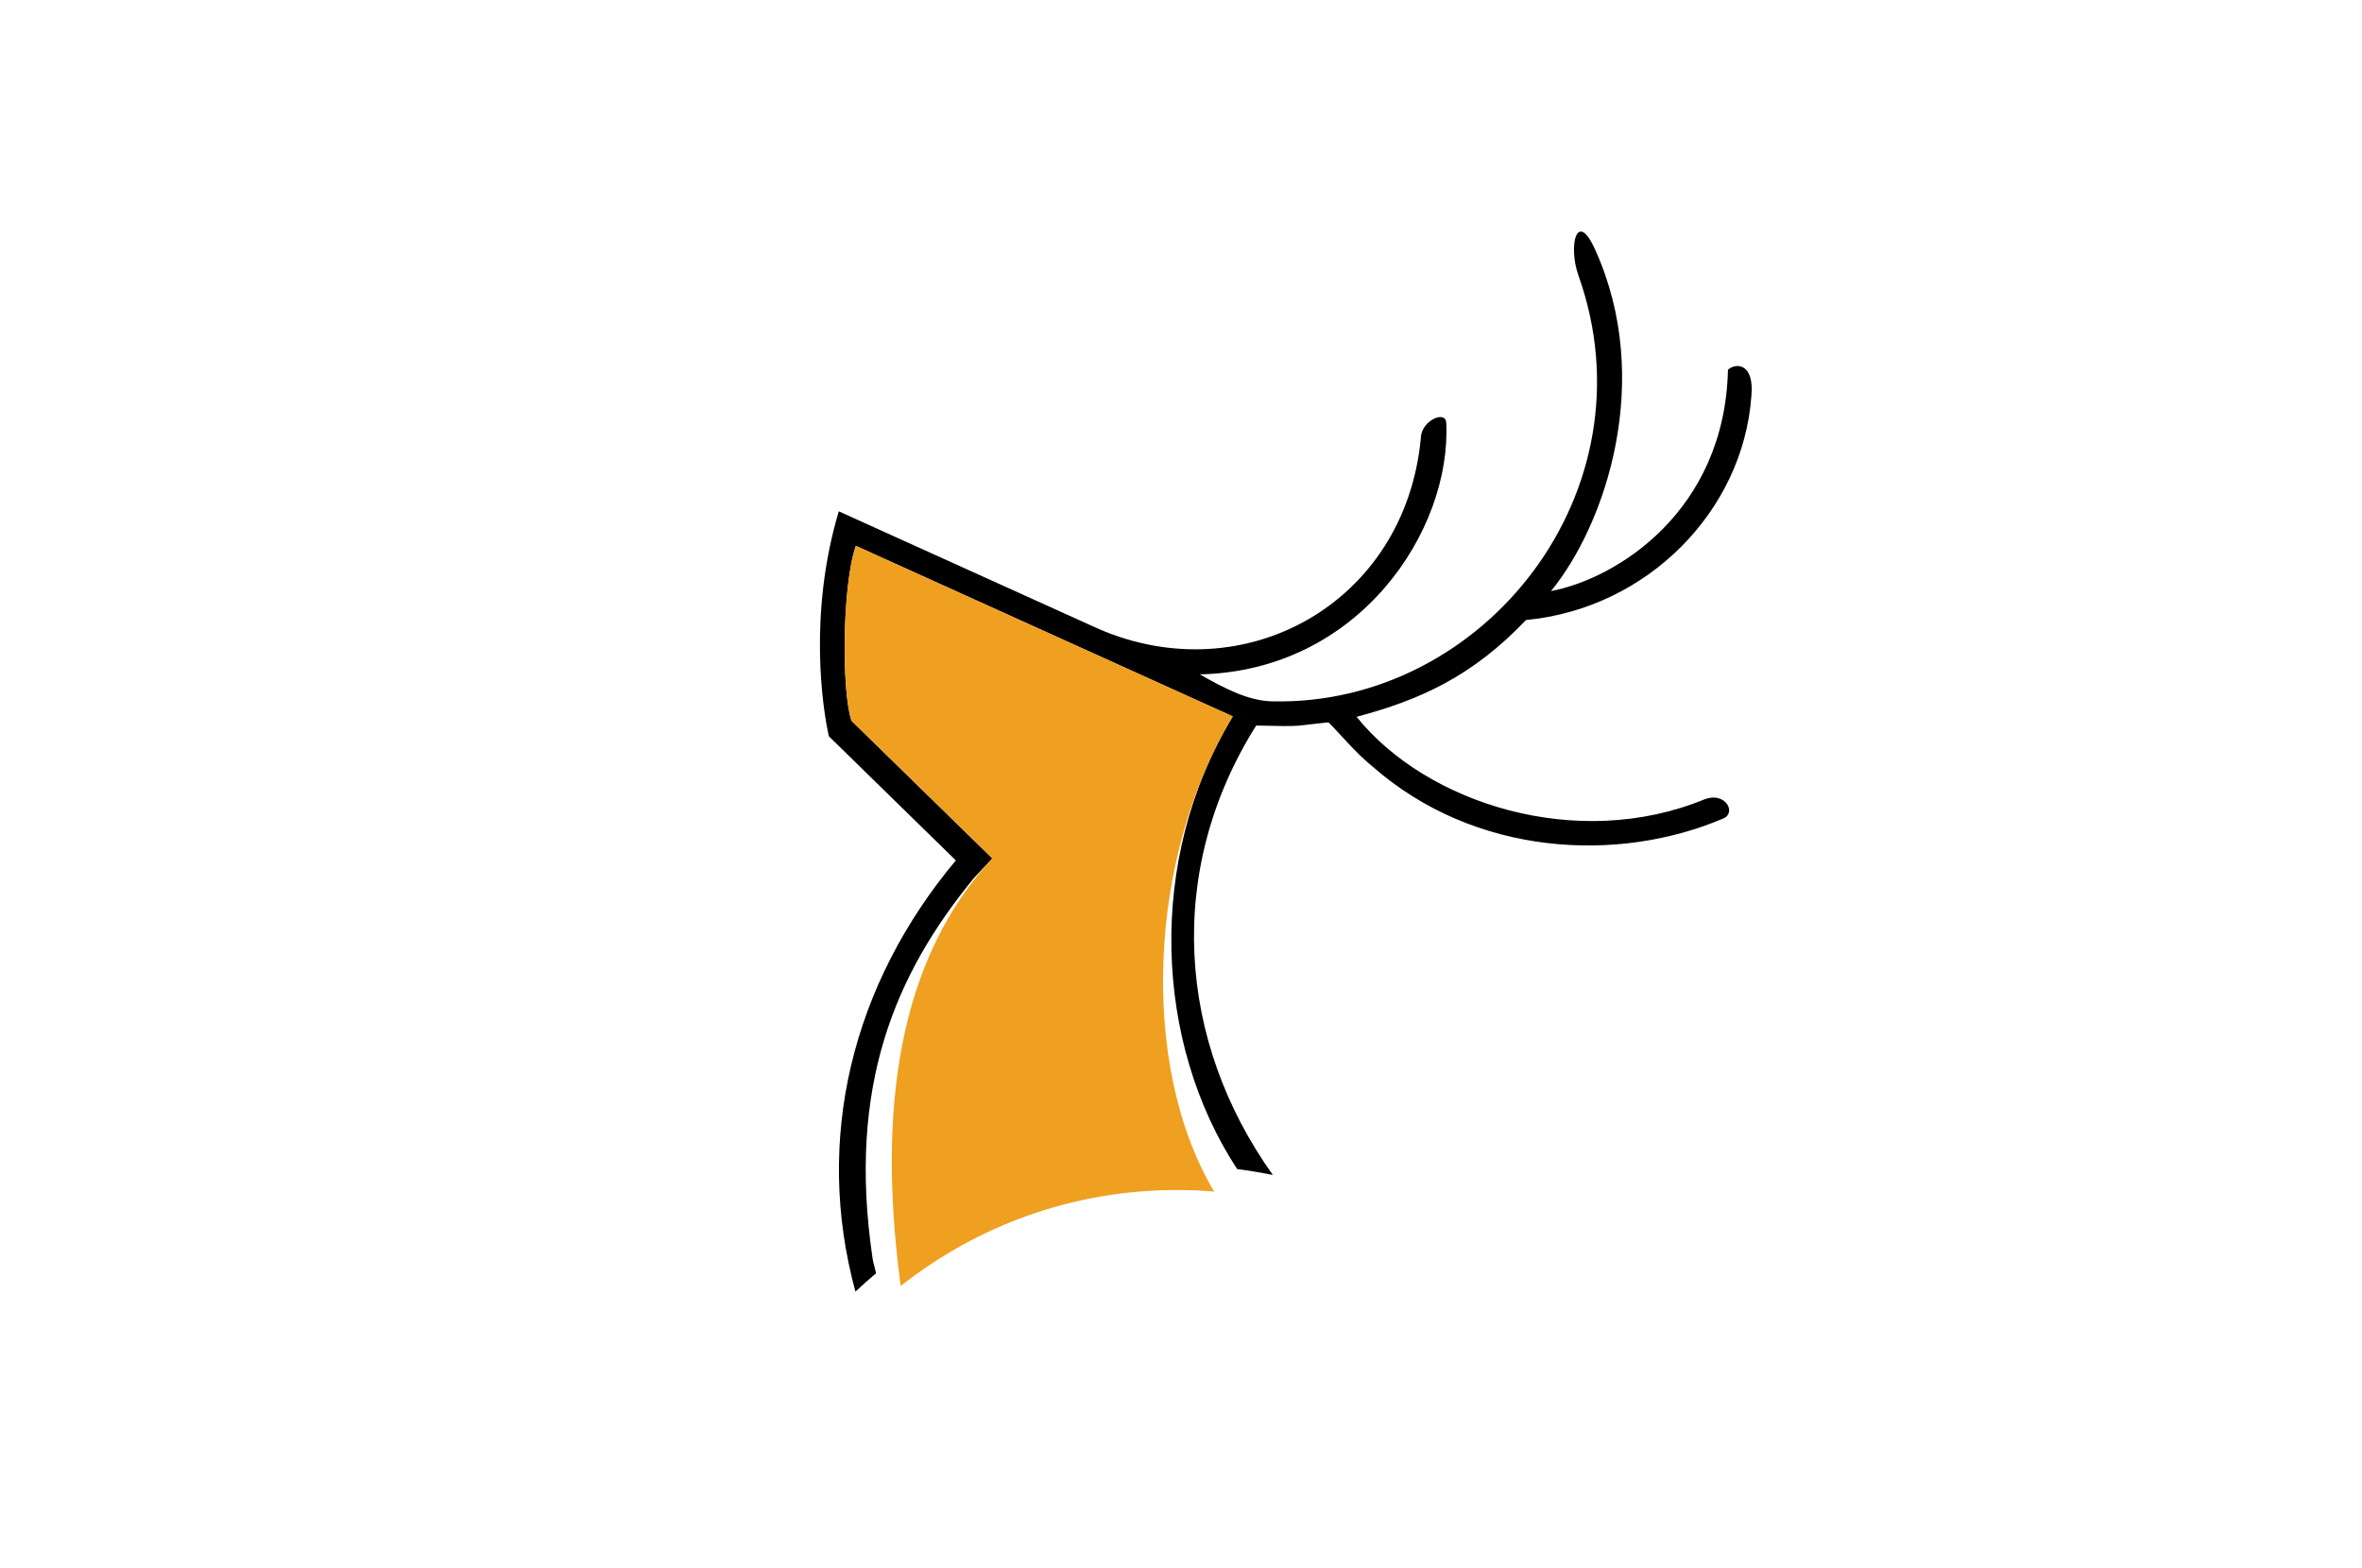 <?xml version="1.0" encoding="utf-8"?>
<!-- Generator: Adobe Illustrator 24.0.1, SVG Export Plug-In . SVG Version: 6.00 Build 0)  -->
<svg version="1.1" xmlns="http://www.w3.org/2000/svg" xmlns:xlink="http://www.w3.org/1999/xlink" x="0px" y="0px"
	 viewBox="0 0 595.3 395.2" style="enable-background:new 0 0 595.3 395.2;" xml:space="preserve">
<style type="text/css">
	.st0{fill-rule:evenodd;clip-rule:evenodd;}
	.st1{display:none;}
	.st2{display:inline;fill-rule:evenodd;clip-rule:evenodd;}
	.st3{display:inline;}
	.st4{display:inline;fill-rule:evenodd;clip-rule:evenodd;fill:none;stroke:#6D6E71;stroke-width:0.5;stroke-miterlimit:2.613;}
	.st5{fill-rule:evenodd;clip-rule:evenodd;fill:#EFA020;}
	.st6{fill-rule:evenodd;clip-rule:evenodd;fill:none;stroke:#6D6E71;stroke-width:0.5;stroke-miterlimit:2.613;}
</style>
<g id="Layer_29">
	<path class="st0" d="M245.5,221.3l4.6-4.9l-4.5-4.4l-31-30.3c-2.5-7.4-2.4-34,1.1-44.1l95,43c-21.9,36.2-19.7,82.4,1.1,114.1
		c3,0.4,6.1,0.9,9,1.5c-24-33.6-27.3-76.6-4.2-113.3c12.7,0.3,9,0.1,18.2-0.8c1.9,1.7,6.7,7.6,11.2,11.2
		c25.7,22.5,61.7,24.4,88.4,13c3.3-1.5,0.4-6.8-4.8-4.8c-32.1,13.2-70.1,1.1-87.7-20.8c15.8-4.2,29.1-10.1,42.7-24.4
		c30.6-2.9,54.7-27.5,56.8-56.4c0.8-8.4-3.9-8.5-5.9-6.7c-0.8,35.7-28.1,52.7-44.6,55.8c13.9-17,25.9-53.3,11.2-85.9
		c-4.7-10.6-6.9-1.1-4.3,6.3c19.3,54.1-23.6,108.6-77.1,107.4c-6-0.1-12-3.2-18.3-6.8c40.3-0.9,63.4-36.4,62.1-63.4
		c-0.1-3.3-6.3-0.6-6.4,3.8c-3.9,41.7-44.5,64.1-81.3,48.1l-65.4-29.6c-7.8,26.1-4,50.1-2.5,56.7l32,31.3
		c-26.1,31.2-35.8,70.2-25.3,108.7c1.5-1.4,3.6-3.3,5.2-4.6c-0.4-1.9-0.7-2.4-0.9-3.9C213.5,273.7,225.7,245.4,245.5,221.3z"/>
</g>
<g id="Layer_28" class="st1">
	<path class="st2" d="M123.6,268.8l-0.5,0.3c-0.3,0.2-0.9,0.5-1.5,0.7s-1.3,0.4-2,0.4c-1.2,0-2.2-0.4-2.9-1.2
		c-0.7-0.8-1.1-1.9-1.1-3.2c0-1.3,0.4-2.4,1.1-3.2c0.7-0.8,1.7-1.2,2.8-1.2c0.4,0,0.8,0.1,1.2,0.2c0.4,0.1,0.7,0.3,0.9,0.5
		c0.2,0.2,0.4,0.4,0.6,0.6c0.1,0.2,0.3,0.4,0.3,0.5l2.1-1c-0.1-0.2-0.3-0.5-0.5-0.8c-0.2-0.3-0.6-0.6-1-1c-0.4-0.3-0.9-0.6-1.6-0.9
		c-0.7-0.2-1.4-0.3-2.1-0.3c-1.9,0-3.4,0.6-4.6,1.9c-1.2,1.2-1.8,2.8-1.8,4.8c0,1.9,0.6,3.5,1.8,4.8c1.2,1.2,2.8,1.8,4.7,1.8
		c0.6,0,1.2-0.1,1.7-0.2c0.6-0.1,1.1-0.2,1.4-0.4c0.4-0.1,0.7-0.3,1.1-0.5c0.3-0.2,0.6-0.3,0.7-0.4c0.1-0.1,0.2-0.1,0.2-0.2
		L123.6,268.8z"/>
</g>
<g id="Layer_27" class="st1">
	<path class="st2" d="M134.3,267.5c-0.4-0.6-0.7-0.9-1.1-1c0.7-0.2,1.3-0.6,1.8-1.2c0.5-0.6,0.7-1.3,0.7-2.1c0-1.2-0.4-2.2-1.2-2.9
		c-0.8-0.7-1.9-1-3.4-1h-4.1v12.9h2.5v-4.7h0.8c0.6,0,1,0.1,1.2,0.2c0.2,0.1,0.5,0.4,0.7,0.8l1.4,2.3c0.6,1,1.5,1.5,2.9,1.5l0.4-2.1
		c-0.7,0-1.2-0.2-1.4-0.6L134.3,267.5L134.3,267.5z M133.2,263.3c0,0.6-0.2,1.1-0.6,1.5c-0.4,0.4-1,0.6-1.7,0.6h-1.5v-3.9h1.7
		c0.7,0,1.3,0.2,1.7,0.5C133.1,262.3,133.2,262.7,133.2,263.3z"/>
</g>
<g id="Layer_26" class="st1">
	<polygon class="st2" points="147.2,270 141.3,270 141.3,266.7 146.9,266.7 146.9,264.5 141.3,264.5 141.3,261.5 147.1,261.5 
		147.1,259.3 138.8,259.3 138.8,272.2 147.2,272.2 	"/>
</g>
<g id="Layer_25" class="st1">
	<path class="st2" d="M156.6,266.9h-3.4l1.2-3.4l0.5-1.9l0.5,1.9L156.6,266.9L156.6,266.9z M157.3,269l1.1,3.2h2.6l-4.8-12.9h-2.6
		l-4.8,12.9h2.6l1.1-3.2H157.3z"/>
</g>
<g id="Layer_24" class="st1">
	<polygon class="st2" points="169.6,259.3 160.2,259.3 160.2,261.5 163.6,261.5 163.6,272.2 166.1,272.2 166.1,261.5 169.6,261.5 	
		"/>
</g>
<g id="Layer_23" class="st1">
	<rect x="171.5" y="259.3" class="st2" width="2.5" height="12.9"/>
</g>
<g id="Layer_22" class="st1">
	<polygon class="st2" points="185.6,259.3 182.6,267.9 182.1,269.9 181.6,267.9 178.6,259.3 176,259.3 180.7,272.2 183.5,272.2 
		188.2,259.3 	"/>
</g>
<g id="Layer_21" class="st1">
	<polygon class="st2" points="198.6,270 192.6,270 192.6,266.7 198.2,266.7 198.2,264.5 192.6,264.5 192.6,261.5 198.4,261.5 
		198.4,259.3 190.1,259.3 190.1,272.2 198.6,272.2 	"/>
</g>
<g id="Layer_20" class="st1">
	<path class="st2" d="M214.8,268.3c0-0.8-0.2-1.4-0.5-2c-0.3-0.5-0.8-0.9-1.3-1.2c-0.5-0.2-1.1-0.5-1.7-0.6
		c-0.6-0.2-1.2-0.3-1.7-0.4c-0.5-0.1-0.9-0.3-1.3-0.5c-0.3-0.2-0.5-0.5-0.5-0.9c0-0.5,0.2-0.8,0.7-1c0.4-0.2,1-0.3,1.6-0.3
		c1.2,0,2.2,0.3,3.1,0.8l1.1-2l-0.5-0.3c-0.3-0.2-0.9-0.3-1.6-0.5c-0.7-0.2-1.4-0.2-2.1-0.2c-1.4,0-2.5,0.3-3.4,1
		c-0.9,0.7-1.4,1.6-1.4,2.7c0,0.7,0.2,1.4,0.5,1.8c0.3,0.5,0.8,0.9,1.3,1.1c0.5,0.2,1.1,0.4,1.7,0.6c0.6,0.2,1.2,0.3,1.7,0.4
		c0.5,0.1,0.9,0.3,1.3,0.6c0.3,0.3,0.5,0.6,0.5,1c0,0.6-0.2,1-0.7,1.3c-0.5,0.3-1.1,0.5-1.9,0.5c-0.5,0-1-0.1-1.7-0.3
		c-0.6-0.2-1.1-0.4-1.3-0.5c-0.2-0.1-0.4-0.2-0.6-0.3l-1,2l0.2,0.1c0.1,0.1,0.4,0.2,0.6,0.3c0.3,0.1,0.6,0.3,1,0.4
		c0.4,0.1,0.8,0.2,1.3,0.3c0.5,0.1,1,0.1,1.5,0.1c1.6,0,2.8-0.4,3.8-1.2C214.4,270.3,214.8,269.4,214.8,268.3z"/>
</g>
<g id="Layer_19" class="st1">
	<path class="st2" d="M226.3,263.6c0-1.3-0.4-2.4-1.2-3.1c-0.8-0.8-2-1.1-3.5-1.1h-4.2v12.9h2.5v-4.2h1.7c1.5,0,2.7-0.4,3.5-1.2
		C225.9,266,226.3,264.9,226.3,263.6L226.3,263.6z M223.8,263.6c0,0.6-0.2,1.1-0.6,1.6c-0.4,0.4-0.9,0.6-1.7,0.6h-1.7v-4.3h1.7
		c0.7,0,1.3,0.2,1.7,0.6C223.6,262.5,223.8,263,223.8,263.6z"/>
</g>
<g id="Layer_18" class="st1">
	<path class="st2" d="M233.4,266.9H230l1.2-3.4l0.5-1.9l0.5,1.9L233.4,266.9L233.4,266.9z M234.2,269l1.1,3.2h2.6l-4.8-12.9h-2.6
		l-4.8,12.9h2.6l1.1-3.2H234.2z"/>
</g>
<g id="Layer_17" class="st1">
	<path class="st2" d="M249.1,268.8l-0.5,0.3c-0.3,0.2-0.9,0.5-1.5,0.7c-0.7,0.2-1.3,0.4-2,0.4c-1.2,0-2.2-0.4-2.9-1.2
		c-0.7-0.8-1.1-1.9-1.1-3.2c0-1.3,0.4-2.4,1.1-3.2c0.7-0.8,1.7-1.2,2.8-1.2c0.4,0,0.8,0.1,1.2,0.2c0.4,0.1,0.7,0.3,0.9,0.5
		c0.2,0.2,0.4,0.4,0.6,0.6c0.1,0.2,0.3,0.4,0.3,0.5l2.1-1c-0.1-0.2-0.3-0.5-0.5-0.8c-0.2-0.3-0.6-0.6-1-1c-0.4-0.3-0.9-0.6-1.6-0.9
		c-0.7-0.2-1.4-0.3-2.1-0.3c-1.9,0-3.4,0.6-4.6,1.9c-1.2,1.2-1.8,2.8-1.8,4.8c0,1.9,0.6,3.5,1.8,4.8c1.2,1.2,2.8,1.8,4.7,1.8
		c0.6,0,1.2-0.1,1.7-0.2c0.6-0.1,1.1-0.2,1.4-0.4c0.4-0.1,0.7-0.3,1.1-0.5c0.3-0.2,0.6-0.3,0.7-0.4c0.1-0.1,0.2-0.1,0.2-0.2
		L249.1,268.8z"/>
</g>
<g id="Layer_16" class="st1">
	<polygon class="st2" points="260.9,270 255,270 255,266.7 260.6,266.7 260.6,264.5 255,264.5 255,261.5 260.8,261.5 260.8,259.3 
		252.5,259.3 252.5,272.2 260.9,272.2 	"/>
</g>
<g id="Layer_15" class="st1">
	<path class="st2" d="M458.5,213.6h-9.3v2.1h3.4v10.5h2.5v-10.5h3.4V213.6L458.5,213.6z M472.6,213.6h-2.4l-3.6,5.3l-3.7-5.3h-2.4
		v12.6h2.4v-7.7l-0.1-1.2l0.6,1.1l2.2,3.1h1.7l2.2-3.1l0.7-1.1l-0.1,1.2v7.7h2.4V213.6z"/>
</g>
<g id="Layer_14" class="st1">
	<path class="st2" d="M101.3,187.7c-0.9-0.3-1.9-0.4-2.9-0.2c-0.9,0.2-1.6,0.6-2.3,1.2c-0.7,0.6-1.2,1.4-1.6,2.3
		c-0.4,0.9-0.6,1.9-0.6,3c0,1,0.3,1.9,1.1,2.7c0.7,0.7,1.6,1.1,2.7,1.1c1.3,0,2.4-0.5,3.4-1.2c1.2-0.8,1.8-2,2.1-3.4
		c0.2-1.1,0.3-2.2,0-3.3c-0.2-0.9-0.8-1.5-1.6-1.9l0,0L101.3,187.7z"/>
</g>
<g id="Layer_13" class="st1">
	<g class="st3">
		<path class="st0" d="M152.6,216.6c0.8-2.9,1.8-5.7,3-8.5c1.2-2.9,2.7-5.8,4.4-8.5c1.7-2.7,3.6-5.2,5.7-7.4c2-2.2,4.4-4.1,7-5.5
			c2.6-1.4,5.3-2.3,8.2-2.6c3.2-0.3,6.3,0.2,9.3,1.3l0.3,0.1l0.2,0.2c0.4,0.5,0.7,1.1,0.8,1.8c0,0.4,0.1,0.7,0.3,1.1
			c0.5,1,1.3,1.8,2.4,2.2c1.1,0.4,2.2,0.4,3.3,0c0.9-0.5,1.6-1.1,2-2c0.4-0.9,0.5-1.9,0.4-3c-0.1-1.1-0.4-2.2-1-3.2
			c-0.5-0.9-1.1-1.8-1.8-2.6c-2-1.8-4.2-3.1-6.8-3.8c-2.6-0.7-5.3-1-8-0.8c-2.8,0.2-5.6,0.8-8.2,1.7c-2.6,0.9-5.1,2.2-7.3,3.8l0,0
			l0,0c-2.5,1.7-4.8,3.7-6.8,5.9c-2.2,2.4-4.3,5.1-6.1,7.8c-1.9,2.9-3.6,5.9-5.1,9c-1.5,3.1-2.8,6.3-3.8,9.6l-0.3,1l-0.9-0.1
			c-0.2,0-0.4,0-0.6,0c-0.5,0.1-0.9,0.3-1.4,0.6c-0.5,0.4-0.9,0.8-1.3,1.2c-0.4,0.5-0.7,1-1,1.5c-0.4,0.7-1.2,1.7-1.7,2.4
			c-1.1,1.3-2.2,2.5-3.3,3.8c-1.3,1.4-2.8,2.8-4.2,4.2c-1.4,1.2-2.8,2.4-4.4,3.4c-1.2,0.7-2.7,1.3-4.1,1.3c-1.7,0-2.7-1.3-3.1-2.9
			l0-0.1l0-0.1c-0.6-4.1-0.3-8.2,0.4-12.3c0.9-4.4,2.1-8.8,3.8-13c1.6-4.2,3.5-8.3,5.7-12.2c1.9-3.4,4-6.8,6.5-9.8l0.1-0.2l0.2-0.1
			c0.9-0.5,1.4-1.2,1.6-2.2c0.2-1.1,0-2.2-0.5-3.2l0,0c-0.3-0.5-0.6-0.9-1-1.3c-0.4-0.4-1-0.7-1.5-1c-0.5-0.2-1-0.3-1.5-0.3
			c-0.4,0-0.7,0.2-1,0.4l0,0c-2.3,2.2-4.3,4.6-6.1,7.2c-2,2.9-3.9,6-5.5,9.1c-1.7,3.3-3.3,6.7-4.6,10.2c-1.3,3.5-2.4,7-3.3,10.6
			c-0.5,2-0.9,4.1-1.2,6.1l0,0.2l-0.1,0.1c-0.9,1.9-2,3.6-3.3,5.2c-1.7,2-3.5,3.9-5.6,5.5c-1.7,1.3-3.6,2.6-5.6,3.4
			c-1.4,0.6-3.3,1.1-4.7,0.4l-0.7-0.3l0.1-0.8c0.4-2,0.9-4.1,1.5-6.1c0.6-2,1.3-3.9,2.1-5.8c0.8-1.9,1.5-3.8,2.3-5.6
			c0.8-1.8,1.5-3.6,2.1-5.5l0,0c0.4-1,0.3-1.9-0.2-2.8c-0.5-0.9-1.2-1.6-2.2-2c-0.5-0.2-1-0.3-1.6-0.2c-0.6,0-1.1,0.2-1.6,0.4
			c-0.5,0.2-1,0.5-1.5,0.9c-0.4,0.3-0.7,0.7-0.9,1.2c-1.4,3.4-2.7,6.7-4,10.2c-1.2,3.4-2.2,6.8-3.1,10.3c-1,4-1.8,9.6,1.4,13
			c0.6,0.5,1.3,1,2,1.4c0.9,0.5,1.9,0.6,2.9,0.6c2.5,0,4.9-0.6,7.2-1.5c2.7-1.1,5.1-2.5,7.4-4.3c1.5-1.1,2.9-2.4,4.2-3.7l1.3-1.3
			l0.5,1.8c0.4,1.3,0.9,2.6,1.8,3.7c1.1,1.3,2.4,2.3,4,2.9c1.6,0.6,3.3,0.9,5.1,0.8c1.9-0.1,3.8-0.5,5.5-1.2
			c1.9-0.8,3.7-1.9,5.3-3.1c1.9-1.4,3.6-3,5.3-4.7c0.9-0.9,1.8-1.9,2.6-2.9l2-2.3l-0.1,3c0,1,0,2,0,3c0.2,3.3,1.1,6.5,2.7,9.5
			c1.5,2.7,3.4,5.1,6,6.9l0,0l0,0c2.2,1.7,4.6,2.7,7.4,2.9c2.9,0.2,5.7-0.1,8.5-0.9c2.8-0.8,5.5-2,8-3.5c2.2-1.3,4.3-2.8,6.1-4.6
			l1.9-2l-0.1,2.8c0,0.9-0.1,1.9-0.1,2.8c0,0.9,0,1.9,0,2.8l0,0v0c0,1.1,0.4,2,1.2,2.8c0.9,0.8,1.9,1.1,3.1,1.1h0.1
			c1.2,0,2.1-0.4,2.9-1.2c0.8-0.8,1.2-1.7,1.2-2.8c-0.2-5.6,0.1-11.2,0.9-16.8c0.7-4.9,1.7-9.9,3.2-14.7c0.1-0.2,0.2-0.4,0.3-0.7
			c0.1-0.2,0.2-0.5,0.3-0.7l0,0l0,0c0.6-1.3,1.2-2.7,1.7-4.1c0.5-1.4,0.8-2.8,0.9-4.2c0-1.2-0.1-2.3-0.7-3.3c-0.6-1-1.8-1.4-2.9-1.6
			c-0.7-0.1-1.4-0.1-2,0.1c-0.7,0.2-1.4,0.4-2.1,0.8c-0.7,0.3-1.4,0.7-2,1.2c-0.7,0.4-1.3,0.9-2,1.3l0,0l0,0
			c-2.5,1.3-5.2,2.2-7.9,2.9c-3.1,0.8-6.2,1.7-9.3,2.6l-0.1,0h-0.1c0,0-0.1,0-0.1,0c-0.2,0-0.4,0.1-0.6,0.1h-0.3l-0.2-0.1
			c-0.5-0.3-1.1-0.5-1.7-0.6c-0.6-0.1-1.1,0-1.7,0.2l-0.1,0l-0.1,0c-1.1,0.3-1.9,0.9-2.5,1.8c-0.5,1-0.7,2-0.4,3
			c0.2,0.5,0.5,1,0.8,1.5c0.4,0.6,0.9,1.1,1.5,1.4c0.9,0.5,2,0.7,3,0.8c1.6,0.2,3.4-0.2,4.9-0.6c1.2-0.3,2.4-0.6,3.6-0.9
			c1.2-0.3,2.4-0.5,3.6-0.8c1.1-0.3,2.3-0.6,3.4-0.9c1-0.3,1.9-0.6,2.8-0.9l1.8-0.7l-0.4,1.9c-0.1,0.7-0.3,1.4-0.4,2.1
			c-0.2,1.2-0.5,2.4-0.7,3.6c-0.2,1.2-0.5,2.3-0.7,3.5c-0.1,0.7-0.3,1.4-0.4,2.1l0,0.1l-0.1,0.1c-0.9,1.7-2.2,3.2-3.5,4.6
			c-1.6,1.7-3.5,3.2-5.4,4.6c-2.1,1.5-4.4,2.7-6.7,3.6c-2.4,1-4.9,1.6-7.4,1.7l0,0h0c-1.8,0-3.7-0.4-5.2-1.4
			c-1.4-0.9-2.4-2.2-3.2-3.7c-0.8-1.6-1.2-3.3-1.4-5.1c-0.2-1.8-0.3-3.7-0.1-5.5c0.1-1.8,0.4-3.6,0.7-5.4
			C151.8,219.5,152.2,218,152.6,216.6z"/>
		<path class="st0" d="M226.2,211c0.4,0,0.8,0.1,1.1,0.4l0.5,0.5l-0.3,0.6c-0.7,1.7-1.6,3.4-2.5,5.1c-1,1.9-2.2,3.6-3.5,5.3
			c-1.3,1.7-2.7,3.2-4.3,4.6c-1.5,1.3-3.1,2.3-5,2.8l-1.4,0.4l0.1-1.5c0.2-3.1,1-6.1,2.5-8.9c1.4-2.6,3.1-4.9,5.4-6.8
			c1-0.9,2.3-1.5,3.6-2C223.6,211.2,224.9,210.9,226.2,211L226.2,211z M318,205.5c0.8,0.9,1.4,2,1.6,3.2c0.2,1.1,0.2,2.3,0,3.4
			c-0.2,1.1-0.4,2.2-0.8,3.2c-0.3,0.8-0.7,1.7-1.1,2.4l-0.5,0.9l-0.9-0.5c-1-0.6-1.6-1.6-1.9-2.7c-0.3-1.2-0.5-2.3-0.4-3.5
			c0-1.2,0.3-2.5,0.7-3.6c0.4-1.1,1-2.1,2-2.9l0.8-0.6L318,205.5L318,205.5z M307.9,209.7l0.7-3.5l-2.5,2.6c-2.1,2.2-4,4.7-5.3,7.4
			c-1.3,2.9-1.9,6.2-1.9,9.3l0,0l0,0c0,1.9,0.3,4.5,1.8,5.8c1.2,1.1,2.7,1.5,4.3,1.1c1.7-0.3,3.2-1.2,4.5-2.3
			c1.4-1.1,2.7-2.4,3.7-3.9l0.7-1l-1.1-0.5c-2.5-1.1-4.1-2.9-5-5.5C307.1,216.2,307.3,212.8,307.9,209.7L307.9,209.7z M331.3,220.8
			c-0.9,0.2-1.9,0.1-2.8,0.1c-1.1,0-2.5-0.2-3.2-1.2l-0.3-0.4l0.2-0.5c0.7-2.1,1.2-4.4,1.3-6.6c0.1-1.9,0-3.9-0.5-5.7
			c-0.4-1.6-1.1-3-2.1-4.3c-0.9-1.1-2.1-1.9-3.5-2.4c-1.8-0.6-3.6-0.6-5.4,0.1l-0.5,0.2l-1.1-0.7c-2.8-0.4-5.5,0.1-8,1.5
			c-2.8,1.5-5.1,3.5-7.1,6c-2.1,2.7-3.7,5.7-4.9,8.9c-0.3,0.7-0.5,1.4-0.7,2.1l-0.1,0.2l-0.1,0.2c-0.1,0.2-0.3,0.4-0.4,0.5
			c-0.9,1.5-1.9,3-2.9,4.4c-1.3,1.9-2.6,3.7-3.9,5.5c-1.5,2-3,4-4.6,5.9c-1.5,1.8-3.1,3.6-4.8,5.3c-1.4,1.4-2.9,2.7-4.5,3.8
			c-1.2,0.8-2.7,1.5-4.2,1.5l-0.5,0l-0.3-0.4c-1.2-1.6-1-3.5-0.3-5.3c0.9-2,1.9-3.9,3.1-5.8c1.3-2.1,2.7-4.2,4.1-6.2
			c1.2-1.8,2.3-3.8,3-5.9l0,0c0.6-1.7,0.6-3.4-0.3-5c-0.7-0.9-1.5-1.8-2.4-2.4c-0.9-0.5-1.9-1-2.9-1.2c-1-0.2-2.1-0.3-3.2-0.2
			c-1.2,0.1-2.3,0.2-3.4,0.5l-1.2,0.2v-1.3c0-0.2,0-0.3,0.1-0.5v0l0.1-0.2c0.2-0.5,0.5-1,0.7-1.5c0.5-1.1,0.9-2.3,1.1-3.5
			c0.3-1.4,0.4-2.9,0.4-4.4c0-1.4-0.5-2.6-1.4-3.7c-0.7-0.9-1.6-1.4-2.7-1.7c-1.2-0.3-2.5-0.1-3.6,0.2c-1.6,0.6-2.9,1.7-3.8,3.1
			c-1,1.7-1.7,3.5-2.1,5.4c-0.4,1.9-0.6,3.9-0.6,5.9c0,1.4,0.2,3.1,0.6,4.4c0,0.1,0.1,0.2,0.1,0.3l0.3,0.7l-0.6,0.5
			c-0.3,0.3-0.5,0.6-0.7,1c-0.9,2.2-2.1,4.2-3.7,6c-1.5,1.7-3.1,3.3-4.9,4.7c-1.6,1.2-3.3,2.3-5.1,3.2c-1.3,0.6-2.9,1.2-4.3,1.2
			h-0.6l-0.3-0.6c-0.6-1.2-0.5-2.7-0.2-4c0.4-1.6,1.1-3.1,1.8-4.5c0.9-1.7,1.8-3.3,2.8-5c1-1.7,2-3.3,2.9-5c0.8-1.5,1.6-3,2.3-4.5
			c0.4-1,0.9-2.2,0.9-3.3c0-1.1-0.4-1.9-1.3-2.6c-1-0.8-2.2-1.1-3.4-1.1c-0.9,0-1.9,0.1-2.8,0.5c-0.7,0.3-1.4,0.7-2.1,1.2l-0.4,0.3
			l-0.5-0.1c-3.4-0.9-7-1.1-10.4-0.3c-3.5,0.8-6.6,2.2-9.5,4.3c-1.7,1.2-3.2,2.7-4.5,4.4c-1.4,1.9-2.6,3.9-3.5,6.1
			c-0.9,2.1-1.6,4.3-2,6.6c-0.4,2-0.4,4.1,0,6.1c0.3,1.7,1.1,3.3,2.3,4.6c1.3,1.4,3.1,2.1,5,2.4l0,0c1,0.2,2,0.2,3,0
			c1.1-0.2,2.1-0.6,3.1-1.1c1-0.5,2-1.1,3-1.7c0.9-0.6,1.8-1.3,2.6-2l1.3-1.1l0.4,1.6c0.6,2.1,1.6,3.7,3.4,4.9
			c1.8,1.1,3.7,1.7,5.8,1.7c2.4,0,4.7-0.6,6.8-1.6c2.6-1.1,5-2.6,7.3-4.3c2.4-1.8,4.7-3.9,6.7-6.1c1.9-2.1,3.7-4.4,5.2-6.9
			c0.1-0.2,0.2-0.4,0.3-0.6l0.3-0.7l0.8,0c1,0,2,0,2.9-0.1c1.6-0.2,3.1-0.4,4.7-0.6l2.2-0.3l-1.2,1.9c-1.2,1.9-2.4,3.7-3.6,5.6
			c-1.1,1.8-2.2,3.7-3.3,5.6c-0.9,1.7-1.8,3.4-2.5,5.1c-0.6,1.4-1,2.9-1.1,4.3c-0.1,2.7,0.5,5.3,2.4,7.3c2,2.1,4.8,2.8,7.6,2.9
			c1.9,0.1,3.8-0.6,5.4-1.4c2.2-1.1,4.2-2.6,6.1-4.2c2.1-1.8,4.1-3.8,6-5.9c1.9-2.2,3.7-4.4,5.4-6.7c0.3-0.4,0.6-0.8,0.8-1.2
			l1.1-1.5l0.7,1.6c0.3,0.6,0.5,1.1,0.9,1.6c0.7,1.1,1.6,2.1,2.6,2.8c1.1,0.7,2.2,1.3,3.4,1.8c1.3,0.5,2.7,0.7,4,0.7
			c1.8,0,3.5-0.3,5.2-1c1.7-0.7,3.3-1.6,4.7-2.8c1.5-1.2,2.8-2.5,4-3.9c1.2-1.4,2.2-2.8,3.1-4.4l0.4-0.6l0.7,0.1
			c1.9,0.4,4,0.5,6,0.5c1.1,0,2.2,0,3.2-0.2C341.6,226,336.4,219.7,331.3,220.8z"/>
		<path class="st0" d="M33.8,252.4c0.1,1.1,0.6,1.9,1.4,2.6c0.8,0.7,1.8,1,2.9,1h0.4c1.2-0.1,2.1-0.6,2.9-1.5c0.7-0.9,1-1.8,0.9-2.9
			l0,0l0,0c-0.2-2.3,0.1-4.8,0.5-7c0.5-2.9,1-5.8,1.7-8.6c0.7-2.9,1.4-5.7,2.2-8.5c0.6-2.2,1.2-4.4,1.9-6.6l0.1-0.5l0.5-0.2
			c4.4-1.5,8.8-2.9,13.3-4c4.5-1.1,9-2.1,13.6-2.9l0,0l0,0c1.2-0.1,2.4-0.5,3.2-1.5c0.6-0.8,1-1.7,1-2.7c0-1-0.4-1.9-1.1-2.7
			c-0.8-0.9-1.8-1.1-3-1.1h-0.1c-1.8,0.1-3.7,0.4-5.5,0.7c-2.1,0.4-4.1,0.8-6.1,1.3c-2,0.5-4,1-6,1.6c-1.7,0.5-3.5,1-5.2,1.5
			l-1.8,0.6l0.5-1.8c0.3-1.1,0.6-2.2,0.9-3.3c0.4-1.3,0.7-2.6,1-3.9c0.3-1.3,0.6-2.6,1-3.9c0.3-1.1,0.6-2.2,0.9-3.3l0.2-0.5l0.5-0.2
			c2.5-0.9,5.1-1.7,7.6-2.4c2.9-0.8,5.9-1.6,8.8-2.3c3-0.7,5.9-1.2,8.9-1.6c2.7-0.3,5.3-0.5,8-0.4l0,0l0,0c1.2,0.1,2.2-0.2,3-1
			c0.8-0.7,1.3-1.6,1.3-2.7l0,0c0.1-1.1-0.2-2.1-1-2.9c-0.8-0.9-1.8-1.3-3-1.3c-2.3-0.1-4.6,0.1-6.9,0.3c-2.6,0.3-5.3,0.6-7.9,1.1
			c-2.6,0.4-5.2,0.9-7.7,1.5c-2.2,0.5-4.3,1-6.4,1.6l-2.5,0.7l1.3-2.3c0.6-1.1,1-2.3,0.9-3.5c0-1.2-0.8-2-1.8-2.6l0,0
			c-1-0.6-2-0.8-3.2-0.5c-1.1,0.2-2.1,0.8-2.7,1.7c-1,1.6-1.9,3.3-2.6,5.1c-0.7,1.8-1.3,3.6-1.8,5.4l-0.1,0.5l-0.5,0.2
			c-2.7,1.1-5.5,2.1-8.3,2.8c-1.4,0.4-2.8,0.7-4.1,1.1c-1.4,0.4-2.7,1-3.8,1.7c-0.9,0.7-1.5,1.5-1.7,2.6c-0.2,1.1,0,2,0.7,2.9l0,0
			l0,0c0.4,0.6,0.9,1.1,1.6,1.4c0.7,0.3,1.3,0.5,2.1,0.5c1.6,0,3.2-0.4,4.6-1.1c1.6-0.7,3.3-1.4,5-1.9l2-0.6l-0.7,2
			c-0.3,1-0.6,2-0.9,3c-0.3,1.3-0.7,2.5-1,3.8c-0.3,1.3-0.7,2.6-1,3.9c-0.3,1.1-0.6,2.2-0.8,3.2l-0.1,0.5l-0.5,0.2
			c-1.5,0.5-2.9,1-4.4,1.6c-1.4,0.6-2.9,1.1-4.3,1.6c-1.1,0.4-1.9,1.2-2.3,2.2c-0.4,1-0.5,2,0,3c0.4,0.8,0.9,1.4,1.6,1.9
			c0.7,0.5,1.5,0.7,2.4,0.7c0.5,0,1-0.1,1.4-0.2c0.5-0.2,1-0.3,1.5-0.5l1.9-0.7l-0.5,2c-0.6,2.2-1.2,4.5-1.8,6.7
			c-0.6,2.3-1.1,4.5-1.6,6.8c-0.5,2.2-0.8,4.5-1,6.7C33.7,248.3,33.6,250.4,33.8,252.4z"/>
	</g>
</g>
<g id="Layer_48" class="st1">
	
		<ellipse transform="matrix(0.987 -0.159 0.159 0.987 -23.521 57.154)" class="st4" cx="346.2" cy="175.9" rx="31.2" ry="31.2"/>
</g>
<g id="Layer_47" class="st1">
	<circle class="st4" cx="346.2" cy="175.9" r="28.1"/>
</g>
<g id="Layer_46" class="st1">
	<circle class="st4" cx="356.5" cy="170.8" r="42.7"/>
</g>
<g id="Layer_45" class="st1">
	<circle class="st4" cx="356.5" cy="170.8" r="39.6"/>
</g>
<g id="Layer_44" class="st1">
	<ellipse transform="matrix(0.97 -0.243 0.243 0.97 -33.346 101.71)" class="st4" cx="395.3" cy="185.9" rx="42.3" ry="42.3"/>
</g>
<g id="Layer_43" class="st1">
	
		<ellipse transform="matrix(0.482 -0.876 0.876 0.482 41.884 442.705)" class="st4" cx="395.3" cy="185.9" rx="39.3" ry="39.3"/>
</g>
<g id="Layer_42" class="st1">
	
		<ellipse transform="matrix(0.121 -0.993 0.993 0.121 110.438 604.333)" class="st4" cx="396.3" cy="239.8" rx="53.1" ry="53.1"/>
</g>
<g id="Layer_41" class="st1">
	<ellipse transform="matrix(0.121 -0.993 0.993 0.121 110.405 604.308)" class="st4" cx="396.3" cy="239.8" rx="50" ry="50"/>
</g>
<g id="Layer_40" class="st1">
	
		<ellipse transform="matrix(9.512481e-02 -0.996 0.996 9.512481e-02 58.81 601.615)" class="st4" cx="360.3" cy="268.5" rx="58.1" ry="58.1"/>
</g>
<g id="Layer_39" class="st1">
	<ellipse transform="matrix(0.152 -0.988 0.988 0.152 40.115 583.688)" class="st4" cx="360.3" cy="268.5" rx="55" ry="55"/>
</g>
<g id="Layer_38" class="st1">
	<circle class="st4" cx="357.9" cy="203.3" r="58.1"/>
</g>
<g id="Layer_37" class="st1">
	<ellipse transform="matrix(0.707 -0.707 0.707 0.707 -38.91 312.599)" class="st4" cx="357.9" cy="203.3" rx="55" ry="55"/>
</g>
<g id="Layer_36" class="st1">
	<line class="st4" x1="201.8" y1="141.4" x2="460.4" y2="258.5"/>
</g>
<g id="Layer_35" class="st1">
	<line class="st4" x1="204.1" y1="145.8" x2="460.5" y2="261.9"/>
</g>
<g id="Layer_34" class="st1">
	<line class="st4" x1="226.3" y1="141.8" x2="414.4" y2="325.7"/>
</g>
<g id="Layer_33" class="st1">
	<line class="st4" x1="235" y1="145.7" x2="416" y2="322.7"/>
</g>
<g id="Layer_32" class="st1">
	
		<ellipse transform="matrix(0.987 -0.159 0.159 0.987 -21.993 63.095)" class="st4" cx="384.2" cy="169.3" rx="31.2" ry="31.2"/>
</g>
<g id="Layer_31" class="st1">
	
		<ellipse transform="matrix(0.974 -0.227 0.227 0.974 -28.403 91.642)" class="st4" cx="384.2" cy="169.3" rx="28.1" ry="28.1"/>
</g>
<g id="Layer_12">
	<path class="st5" d="M306,300.4c-19-32-16.6-84.6,4.7-119.8l-95-43c-3.5,10.1-3.6,36.6-1.1,44.1l31,30.3l4.5,4.4
		c-26.7,28.8-28,70.9-23.1,107.8c19.1-15.1,43.2-24.2,69.5-24.2C299.7,300,302.9,300.1,306,300.4z"/>
</g>
<g id="Layer_11" class="st1">
	<g class="st3">
		<circle class="st6" cx="343.9" cy="326" r="58.1"/>
		<ellipse transform="matrix(0.158 -0.988 0.988 0.158 -32.207 614.314)" class="st6" cx="343.9" cy="326" rx="55" ry="55"/>
	</g>
	<g id="Layer_30" class="st3">
	</g>
</g>
<g id="Layer_10" class="st1">
	<line class="st4" x1="136.8" y1="249.4" x2="464.1" y2="249.4"/>
</g>
<g id="Layer_9" class="st1">
	<line class="st4" x1="136.8" y1="241.9" x2="464.1" y2="241.9"/>
</g>
<g id="Layer_8" class="st1">
	<line class="st4" x1="136.8" y1="209" x2="464.1" y2="209"/>
</g>
<g id="Layer_7" class="st1">
	<line class="st4" x1="150" y1="192.3" x2="150" y2="266.1"/>
</g>
<g id="Layer_6" class="st1">
	<polyline class="st4" points="299.6,155.8 299.6,232 299.6,302.6 	"/>
</g>
<g id="Layer_5" class="st1">
	<line class="st4" x1="136.8" y1="257.3" x2="464.1" y2="257.3"/>
</g>
<g id="Layer_4" class="st1">
	<circle class="st4" cx="223.5" cy="229.2" r="76.2"/>
</g>
<g id="Layer_3" class="st1">
	<circle class="st4" cx="176.1" cy="229.2" r="28.9"/>
</g>
<g id="Layer_2" class="st1">
	<circle class="st4" cx="252.2" cy="229.2" r="47.5"/>
</g>
</svg>

